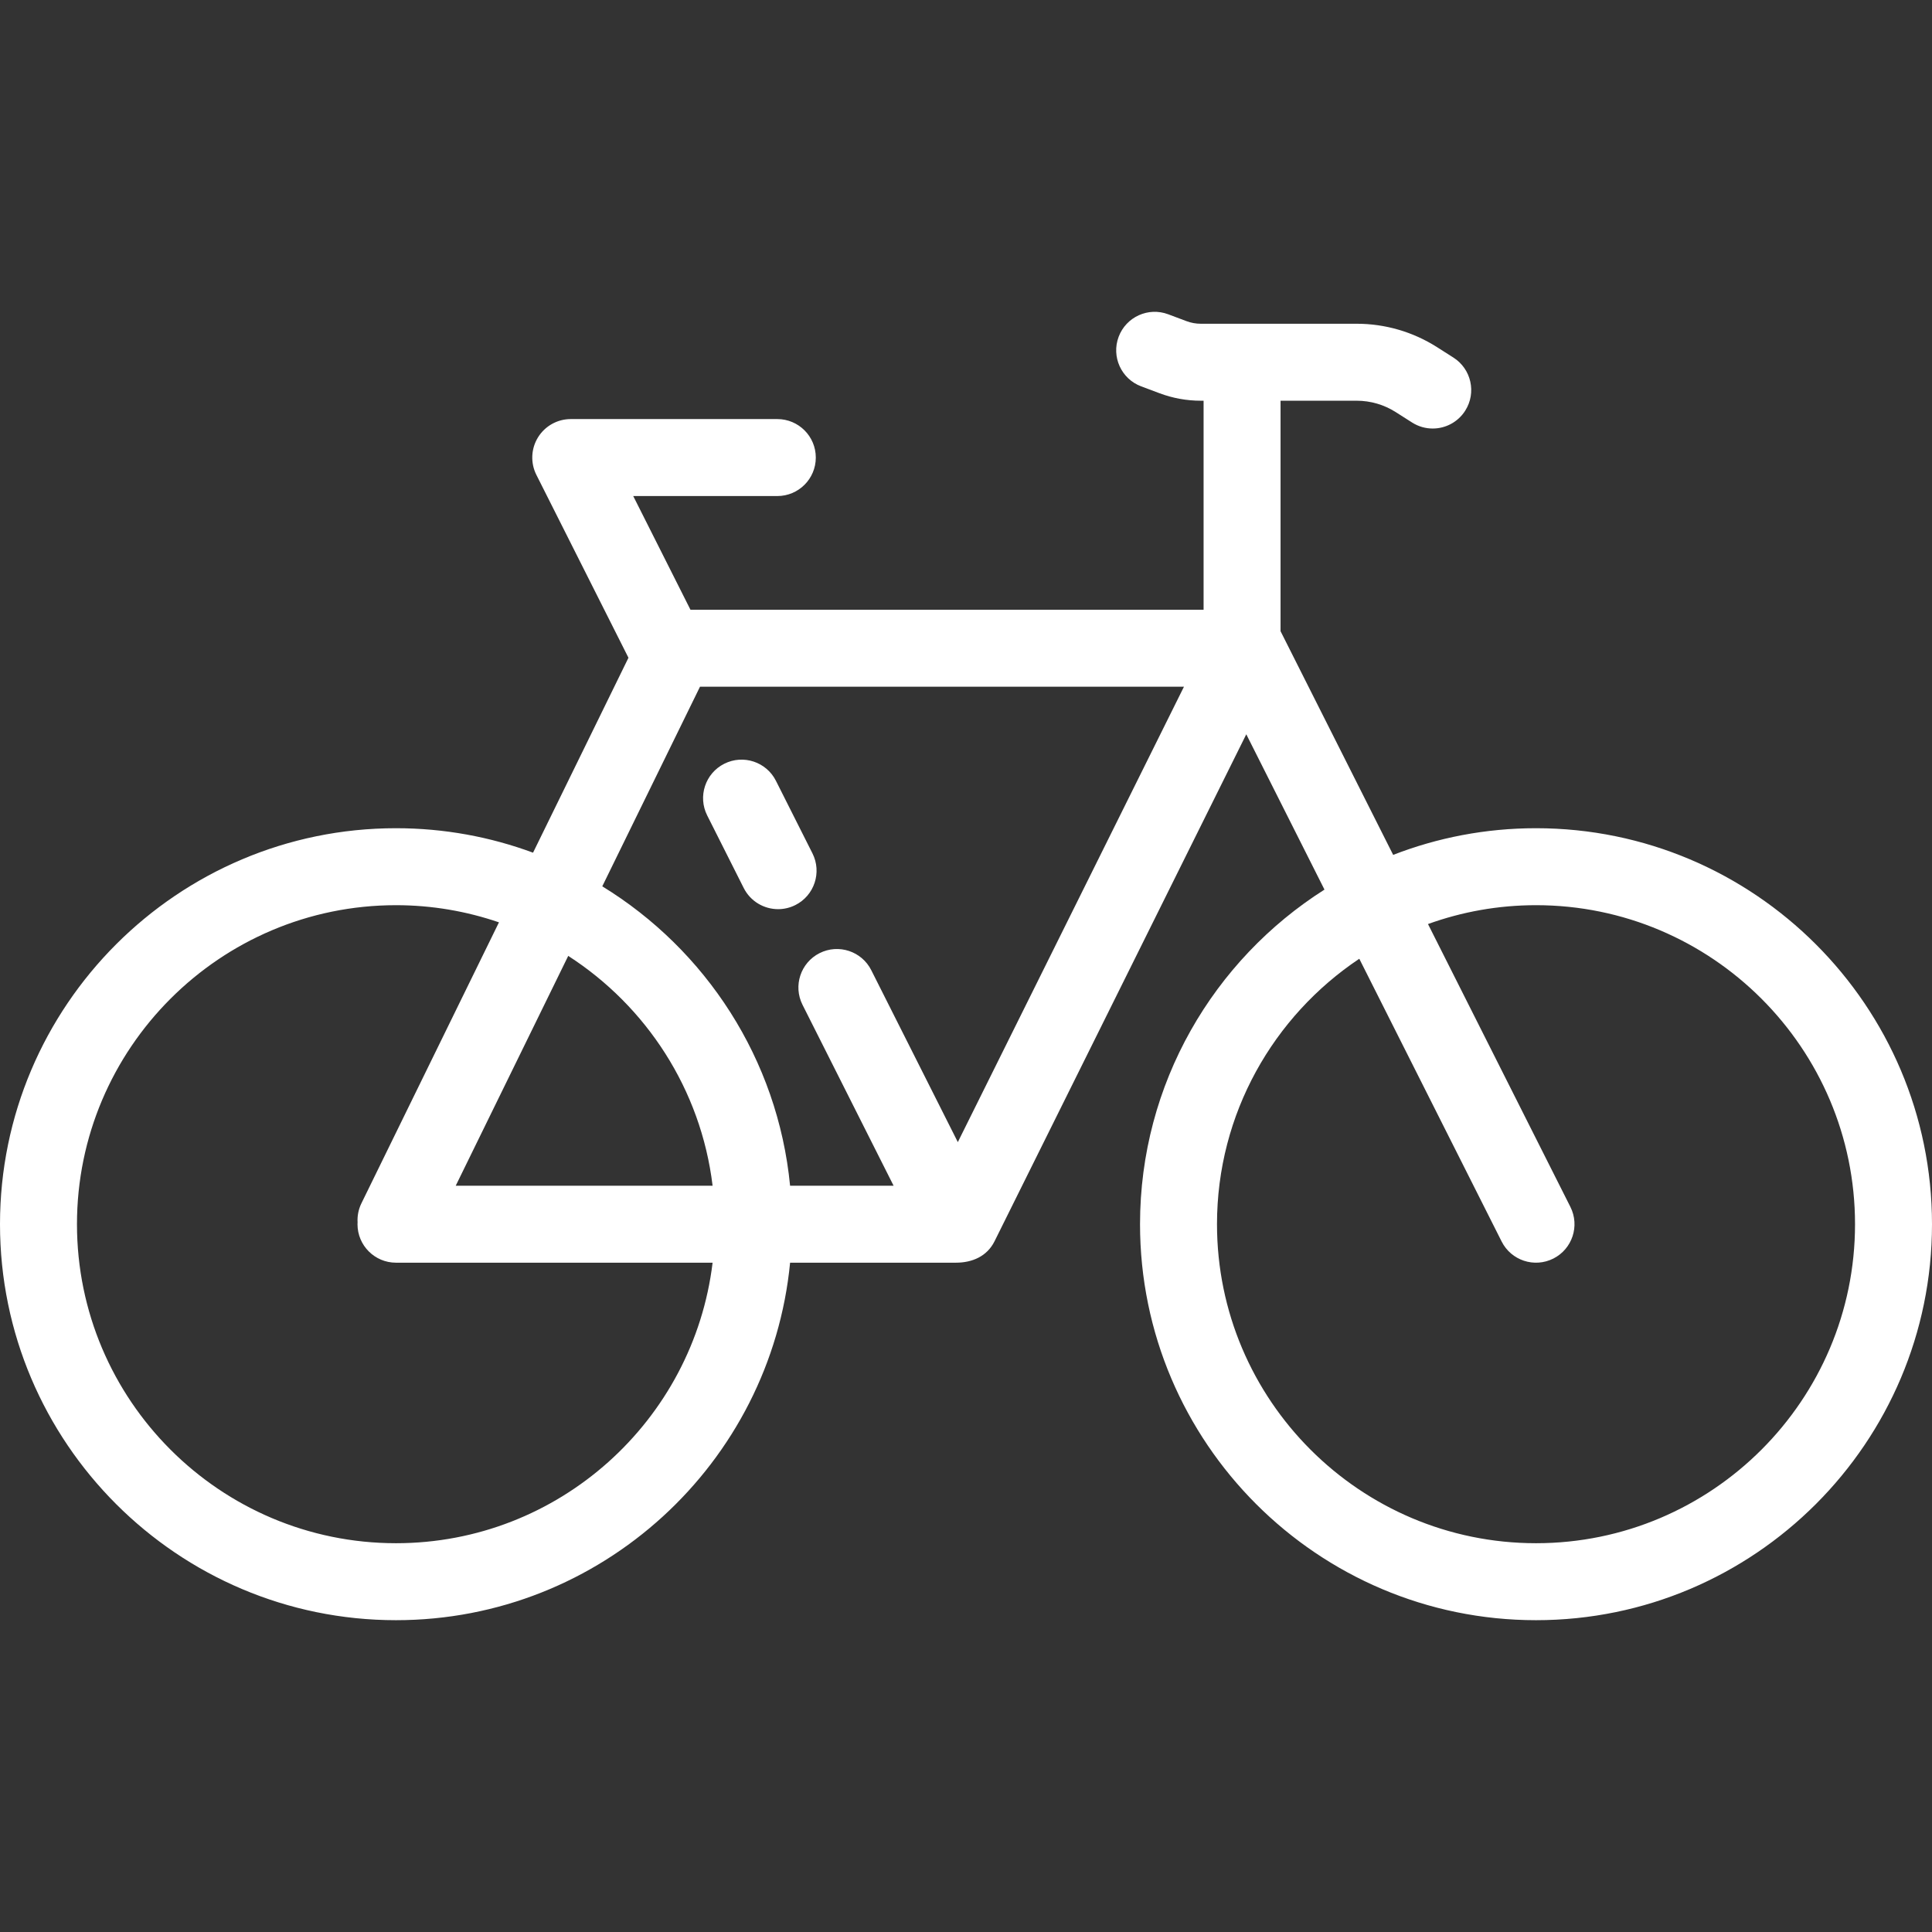 <?xml version="1.0" encoding="iso-8859-1"?>
<!-- Generator: Adobe Illustrator 19.0.0, SVG Export Plug-In . SVG Version: 6.00 Build 0)  -->
<svg version="1.1" id="Layer_1" xmlns="http://www.w3.org/2000/svg" xmlns:xlink="http://www.w3.org/1999/xlink" x="0px" y="0px"
	 viewBox="0 0 502 502" style="enable-background:new 0 0 502 502;" xml:space="preserve">
<rect x="0" y="0" width="502" height="502" fill="#333333" stroke="none"/>
<g>
	<g>
		<g>
			<path fill="#fff" d="M399.109,215.198c-13.081,0-25.596,2.459-37.116,6.93l-29.261-58.121v-59.888h19.77c3.603,0,7.113,1.022,10.153,2.957
				l4.251,2.705c1.664,1.059,3.522,1.565,5.358,1.565c3.306,0,6.54-1.638,8.446-4.633c2.965-4.66,1.592-10.84-3.068-13.805
				l-4.25-2.705c-6.254-3.98-13.478-6.083-20.891-6.083h-40.488c-1.272,0-2.521-0.226-3.713-0.673l-4.765-1.787
				c-5.171-1.941-10.936,0.682-12.874,5.852c-1.939,5.171,0.681,10.936,5.853,12.875l4.764,1.787
				c3.443,1.292,7.056,1.946,10.735,1.946h0.719v54.312H179.407l-14.873-29.542h37.44c5.522,0,10-4.477,10-10
				c0-5.523-4.478-10-10-10h-53.671c-3.471,0-6.693,1.8-8.514,4.754c-1.82,2.955-1.979,6.643-0.418,9.743l23.926,47.523
				l-24.792,50.646c-11.103-4.11-23.101-6.358-35.615-6.358C46.156,215.198,0,261.355,0,318.09
				c0,56.733,46.156,102.89,102.891,102.89c53.361,0,97.359-40.832,102.403-92.891h43.105c4.183,0,8.054-1.626,10.01-5.553
				l65.417-131.744l20.317,40.356c-28.781,18.261-47.925,50.405-47.925,86.941c0,56.734,46.156,102.891,102.891,102.891
				S502,374.823,502,318.09C502,261.355,455.844,215.198,399.109,215.198z M102.891,400.98C57.185,400.98,20,363.796,20,318.09
				c0-45.707,37.185-82.891,82.891-82.891c9.362,0,18.356,1.583,26.756,4.456l-35.738,73.006c-0.786,1.606-1.096,3.32-0.996,4.986
				c-0.006,0.148-0.022,0.293-0.022,0.443c0,5.523,4.478,10,10,10h82.266C180.2,369.094,145.21,400.98,102.891,400.98z
				 M118.414,308.09l29.231-59.715c20.261,13.052,34.485,34.676,37.512,59.715H118.414z M248.877,296.761l-22.49-44.671
				c-2.482-4.933-8.495-6.917-13.429-4.435c-4.933,2.483-6.918,8.496-4.435,13.429l23.665,47.005h-26.896
				c-3.189-32.913-21.947-61.336-48.8-77.792l25.391-51.865h125.75L248.877,296.761z M399.109,400.98
				c-45.706,0-82.891-37.185-82.891-82.891c0-28.734,14.702-54.092,36.973-68.969l36.986,73.465
				c2.482,4.934,8.496,6.919,13.429,4.436c4.933-2.484,6.918-8.496,4.435-13.429l-37-73.493c8.771-3.166,18.22-4.901,28.068-4.901
				c45.706,0,82.891,37.185,82.891,82.891C482,363.796,444.815,400.98,399.109,400.98z"/>
			<path fill="#fff" d="M193.242,230.727c1.757,3.491,5.281,5.505,8.939,5.505c1.512,0,3.047-0.344,4.489-1.07
				c4.933-2.484,6.918-8.496,4.435-13.429l-9.488-18.847c-2.482-4.933-8.496-6.919-13.429-4.436
				c-4.933,2.484-6.918,8.496-4.435,13.429L193.242,230.727z"/>
		</g>
	</g>
</g>
<g>
</g>
<g>
</g>
<g>
</g>
<g>
</g>
<g>
</g>
<g>
</g>
<g>
</g>
<g>
</g>
<g>
</g>
<g>
</g>
<g>
</g>
<g>
</g>
<g>
</g>
<g>
</g>
<g>
</g>
</svg>

